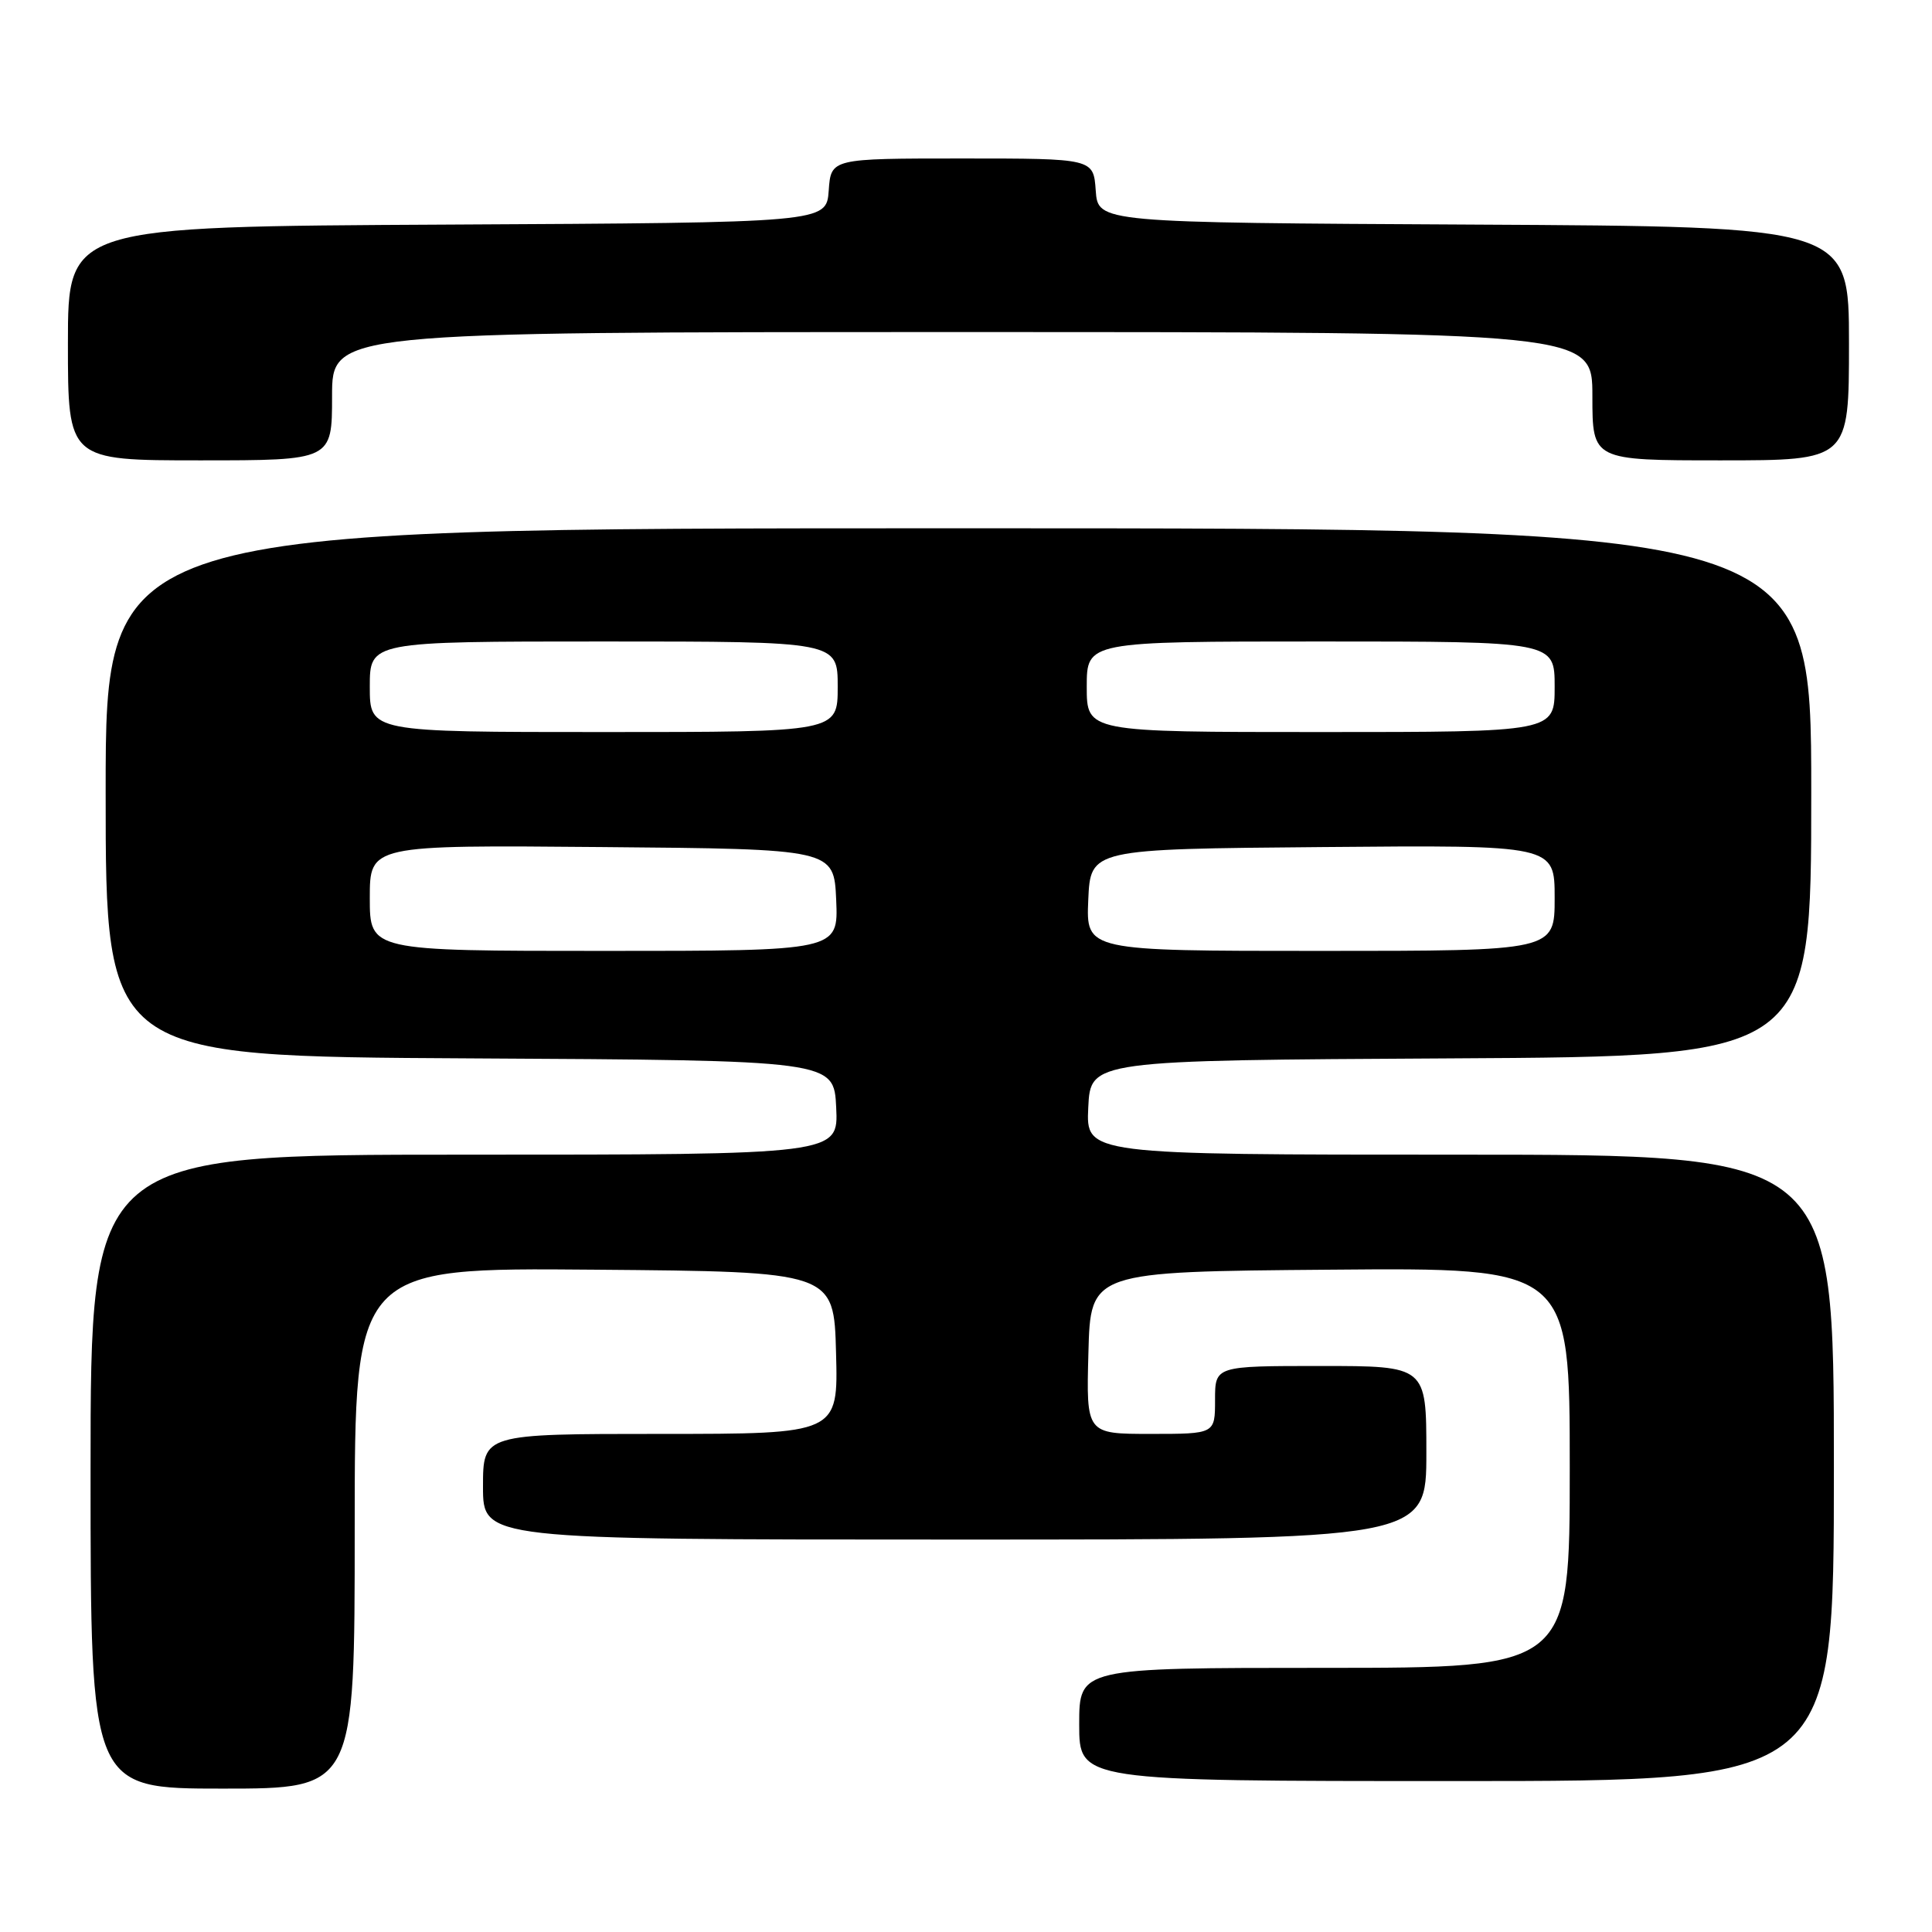 <?xml version="1.0" encoding="UTF-8" standalone="no"?>
<!DOCTYPE svg PUBLIC "-//W3C//DTD SVG 1.1//EN" "http://www.w3.org/Graphics/SVG/1.1/DTD/svg11.dtd" >
<svg xmlns="http://www.w3.org/2000/svg" xmlns:xlink="http://www.w3.org/1999/xlink" version="1.1" viewBox="0 0 256 256">
 <g >
 <path fill="currentColor"
d=" M 47.00 202.49 C 47.00 167.97 47.00 167.97 78.75 168.24 C 110.50 168.50 110.50 168.50 110.78 179.25 C 111.07 190.00 111.07 190.00 87.53 190.00 C 64.00 190.00 64.00 190.00 64.00 197.00 C 64.00 204.00 64.00 204.00 126.50 204.00 C 189.00 204.00 189.00 204.00 189.00 192.50 C 189.00 181.00 189.00 181.00 175.00 181.00 C 161.00 181.00 161.00 181.00 161.00 185.50 C 161.00 190.00 161.00 190.00 152.47 190.00 C 143.93 190.00 143.93 190.00 144.22 179.25 C 144.50 168.50 144.50 168.50 176.25 168.24 C 208.00 167.97 208.00 167.97 208.00 194.49 C 208.00 221.00 208.00 221.00 175.50 221.00 C 143.00 221.00 143.00 221.00 143.00 228.50 C 143.00 236.00 143.00 236.00 193.00 236.00 C 243.00 236.00 243.00 236.00 243.00 194.50 C 243.00 153.00 243.00 153.00 193.45 153.00 C 143.90 153.00 143.90 153.00 144.20 146.75 C 144.50 140.50 144.50 140.50 192.25 140.24 C 240.00 139.98 240.00 139.98 240.00 104.99 C 240.00 70.00 240.00 70.00 127.00 70.00 C 14.00 70.00 14.00 70.00 14.00 104.99 C 14.00 139.98 14.00 139.98 62.25 140.24 C 110.50 140.50 110.50 140.50 110.80 146.75 C 111.10 153.00 111.10 153.00 61.55 153.00 C 12.00 153.00 12.00 153.00 12.00 195.00 C 12.00 237.00 12.00 237.00 29.50 237.00 C 47.00 237.00 47.00 237.00 47.00 202.49 Z  M 44.00 52.50 C 44.00 44.00 44.00 44.00 127.50 44.00 C 211.00 44.00 211.00 44.00 211.00 52.50 C 211.00 61.00 211.00 61.00 228.00 61.00 C 245.00 61.00 245.00 61.00 245.00 45.51 C 245.00 30.02 245.00 30.02 195.25 29.76 C 145.50 29.50 145.50 29.50 145.19 25.25 C 144.89 21.00 144.89 21.00 127.50 21.00 C 110.11 21.00 110.11 21.00 109.81 25.25 C 109.50 29.50 109.50 29.50 59.25 29.76 C 9.00 30.02 9.00 30.02 9.00 45.51 C 9.00 61.00 9.00 61.00 26.50 61.00 C 44.00 61.00 44.00 61.00 44.00 52.50 Z  M 49.00 118.99 C 49.00 111.97 49.00 111.97 79.75 112.24 C 110.50 112.50 110.50 112.50 110.80 119.25 C 111.09 126.00 111.09 126.00 80.05 126.00 C 49.00 126.00 49.00 126.00 49.00 118.99 Z  M 144.20 119.25 C 144.50 112.50 144.50 112.50 175.25 112.24 C 206.00 111.97 206.00 111.97 206.00 118.99 C 206.00 126.00 206.00 126.00 174.95 126.00 C 143.91 126.00 143.91 126.00 144.20 119.25 Z  M 49.00 91.00 C 49.00 85.00 49.00 85.00 80.00 85.00 C 111.00 85.00 111.00 85.00 111.00 91.00 C 111.00 97.00 111.00 97.00 80.00 97.00 C 49.00 97.00 49.00 97.00 49.00 91.00 Z  M 144.00 91.00 C 144.00 85.00 144.00 85.00 175.00 85.00 C 206.00 85.00 206.00 85.00 206.00 91.00 C 206.00 97.00 206.00 97.00 175.00 97.00 C 144.00 97.00 144.00 97.00 144.00 91.00 Z "/>
</g>
</svg>